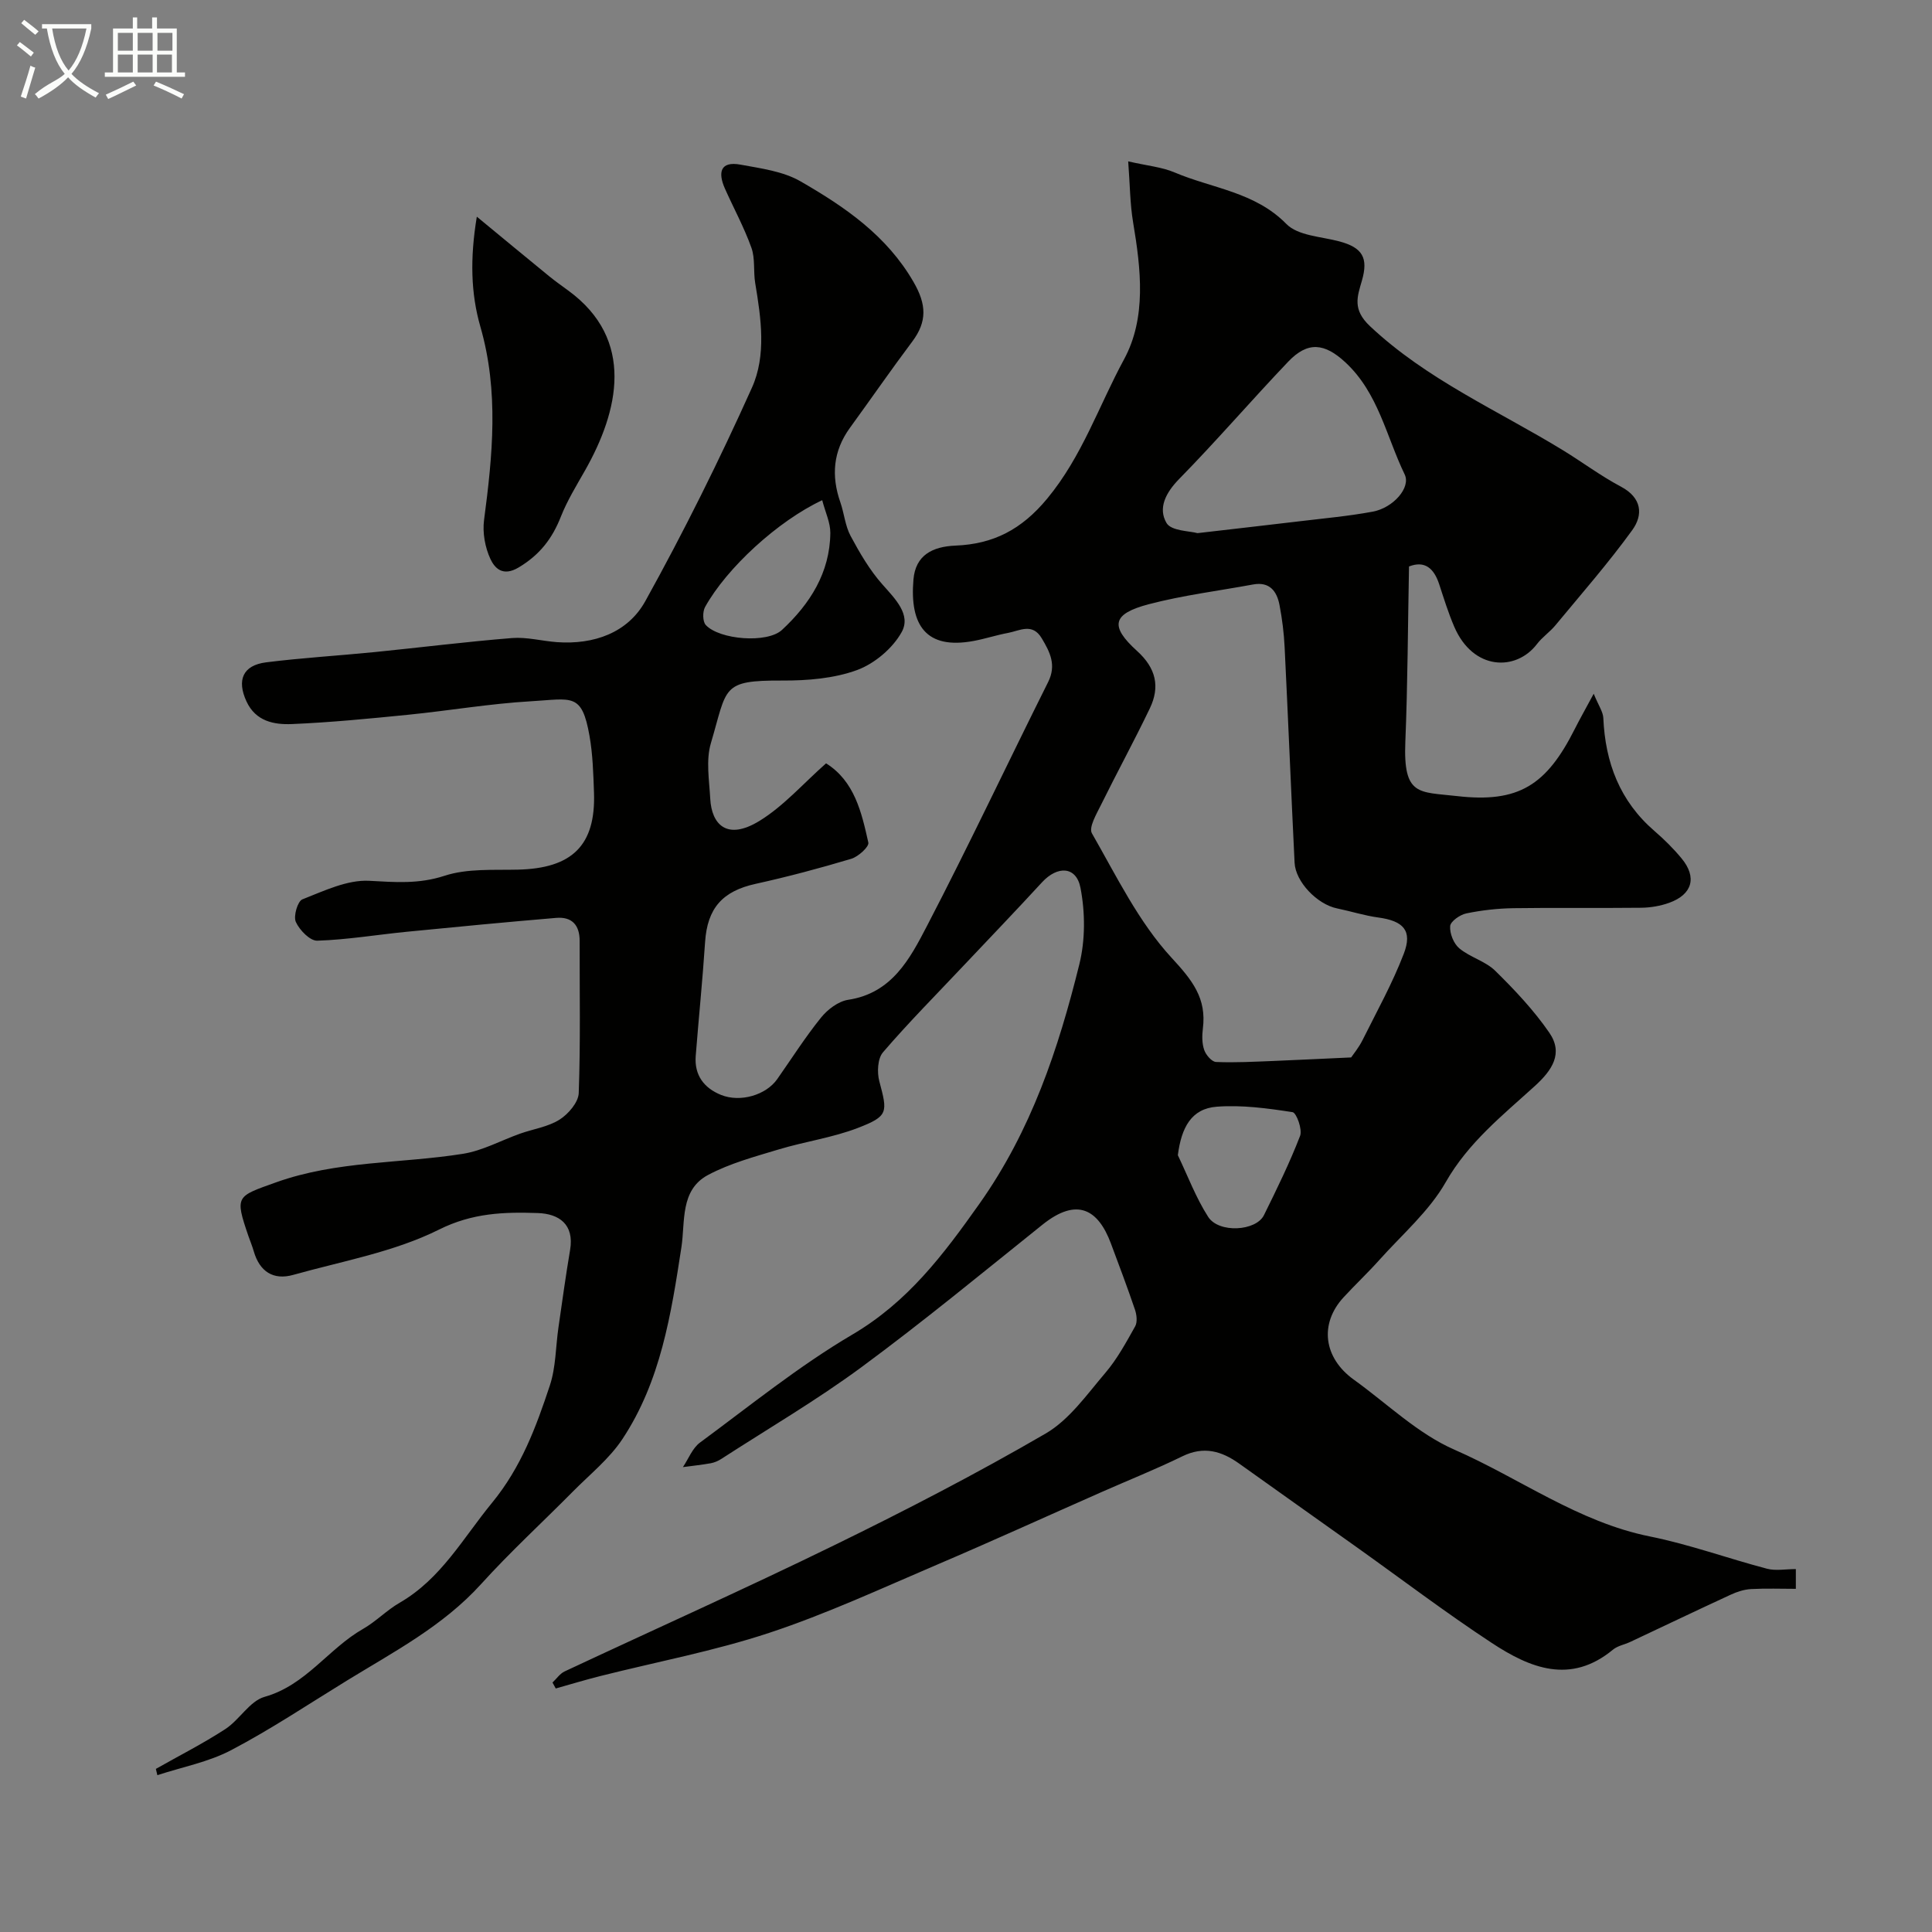 <svg enable-background="new 0 0 400 400" viewBox="0 0 400 400" xmlns="http://www.w3.org/2000/svg"><rect x="0" y="0" width="400" height="400" fill="#808080" stroke="none"/><path d="m6.4 11.7c-1-.8-1.9-1.6-2.9-2.3l.6-.7c.9.7 1.9 1.4 2.9 2.2zm-2.1 8.3c.7-2.1 1.4-4.2 2-6.4.2.1.6.3 1 .4-.7 2.3-1.3 4.4-1.9 6.4zm3-12.8c-1.1-.9-2.1-1.7-2.9-2.4l.6-.7c1 .8 2 1.5 3 2.4zm1.4-1.3v-.9h10.2v.9c-.9 4.2-2.3 7.3-4.1 9.4 1.3 1.4 3.2 2.7 5.7 4-.2.2-.4.5-.7.9-2.5-1.4-4.4-2.7-5.7-4.2-1.4 1.5-3.5 3-6.1 4.4 0 0 0 0-.1-.1-.3-.4-.5-.7-.7-.8 2.7-2.3 4.7-2.8 6.2-4.2-1.8-2.2-3-5.3-3.7-9.4zm9.2 0h-7.1c.6 3.8 1.7 6.7 3.4 8.7 1.7-2 2.9-4.8 3.7-8.7z" fill="#fbfcfa"/><path d="m31.6 3.6h.9v2.3h4.1v9.1h1.7v.9h-16.6v-.9h1.7v-9.1h4.1v-2.3h.9v2.3h3.1v-2.3zm-4 13.3.6.8c-1.9.9-3.8 1.9-5.8 2.8-.2-.3-.3-.6-.5-.9 2-.9 3.9-1.8 5.7-2.7zm-3.2-10.1v3.7h3.1v-3.7zm0 4.5v3.7h3.1v-3.7zm4.1-4.5v3.7h3.1v-3.7zm0 4.5v3.7h3.1v-3.7zm9.1 9.1c-2.1-1.1-4.1-2-5.8-2.7l.5-.8c2.2.9 4.1 1.8 5.8 2.6zm-1.9-13.6h-3.1v3.7h3.1zm-3.2 4.5v3.7h3.1v-3.7z" fill="#fbfcfa"/><g fill="#010100"><path d="m32.27 366.23c4.81-2.73 9.77-5.24 14.39-8.25 2.94-1.92 5.04-5.8 8.13-6.67 8.55-2.41 13.2-9.97 20.37-14.06 2.68-1.53 4.9-3.87 7.57-5.41 8.58-4.95 13.12-13.37 19.13-20.69 6.06-7.38 9.13-15.7 11.98-24.3 1.26-3.81 1.2-8.05 1.79-12.08.77-5.33 1.5-10.66 2.4-15.97.91-5.36-2.34-7.5-6.66-7.65-6.96-.24-13.53-.05-20.49 3.43-9.31 4.64-20.01 6.52-30.17 9.37-4.13 1.16-6.96-.69-8.17-4.88-.31-1.09-.76-2.14-1.13-3.22-2.84-8.32-2.45-8.12 5.75-11.06 12.61-4.51 25.83-3.86 38.71-5.91 4.06-.65 7.87-2.77 11.81-4.17 2.74-.97 5.79-1.4 8.18-2.91 1.81-1.15 3.89-3.57 3.96-5.49.38-10.48.17-20.99.19-31.49.01-3.31-1.61-5.06-4.87-4.78-10.31.87-20.6 1.85-30.9 2.87-6.19.61-12.35 1.65-18.55 1.85-1.5.05-3.68-2.19-4.44-3.88-.54-1.19.37-4.3 1.36-4.68 4.47-1.75 9.28-4.08 13.83-3.84 5.36.29 10.24.71 15.6-1.04 4.7-1.54 10.09-1.15 15.18-1.27 11.18-.26 16.14-4.97 15.76-15.95-.14-3.93-.25-7.9-.93-11.75-1.59-9.01-3.6-7.65-12.13-7.16-8.49.49-16.92 1.94-25.39 2.79-8.02.8-16.06 1.59-24.1 1.93-3.7.15-7.49-.56-9.4-4.69-2.04-4.42-.76-7.48 4.07-8.09 7.48-.94 15.03-1.38 22.54-2.13 9.46-.95 18.9-2.14 28.38-2.9 3.05-.24 6.19.62 9.29.85 7.66.55 14.67-1.95 18.29-8.48 7.98-14.39 15.32-29.17 22.07-44.18 3.02-6.7 1.91-14.36.69-21.66-.41-2.43.02-5.09-.79-7.34-1.5-4.2-3.67-8.17-5.49-12.26-1.44-3.25-1.03-5.73 3.25-4.94 4.23.78 8.8 1.37 12.42 3.46 9.16 5.28 17.83 11.19 23.4 20.85 2.69 4.66 2.82 8.18-.28 12.32-4.41 5.88-8.59 11.93-12.91 17.87-3.47 4.79-3.89 9.91-1.98 15.39.8 2.3 1 4.87 2.12 6.97 1.9 3.54 3.97 7.1 6.62 10.08 2.64 2.98 5.95 6.24 3.96 9.84-1.86 3.36-5.62 6.53-9.24 7.86-4.79 1.75-10.28 2.19-15.46 2.17-12.73-.05-11.36 1.37-14.8 12.97-1.05 3.54-.34 7.67-.13 11.51.28 5.23 3.38 8.77 10.22 4.56 4.99-3.07 9.02-7.71 13.76-11.9 5.89 3.7 7.35 10.13 8.75 16.41.19.85-2.07 2.91-3.52 3.35-6.54 1.96-13.15 3.72-19.81 5.19-6.87 1.51-10.01 5.04-10.47 12.06-.52 7.87-1.32 15.71-1.94 23.57-.31 3.98 1.72 6.65 5.24 8.07 4.03 1.62 9.33.01 11.63-3.26 3-4.27 5.8-8.69 9.07-12.74 1.36-1.69 3.58-3.38 5.62-3.69 9.09-1.37 12.81-8.54 16.33-15.31 8.67-16.66 16.67-33.66 25.07-50.47 1.76-3.52.4-6.19-1.32-9.07-1.94-3.26-4.57-1.56-6.98-1.11-2.39.44-4.72 1.22-7.11 1.66-9.85 1.84-13.28-3.23-12.47-12.72.43-5.04 3.92-6.82 8.72-7.02 7.78-.32 13.64-3.27 19-9.76 7.22-8.74 10.67-19.2 15.87-28.78 4.69-8.64 3.51-18.71 1.89-28.37-.65-3.87-.65-7.84-1.02-12.64 3.99.92 6.97 1.17 9.6 2.29 7.79 3.31 16.62 4.02 23.15 10.67 2.4 2.45 7.21 2.6 10.98 3.61 4.79 1.29 6.02 3.4 4.66 8.12-.97 3.35-2 5.98 1.68 9.44 11.79 11.08 26.43 17.42 39.91 25.66 4.04 2.47 7.86 5.34 12.03 7.55 4.36 2.31 4.65 5.84 2.34 9.02-4.94 6.82-10.51 13.18-15.88 19.67-1.16 1.41-2.75 2.47-3.85 3.92-4.31 5.64-13.21 5.52-17.13-3.64-1.21-2.83-2.13-5.79-3.09-8.73-1.09-3.35-3.01-4.98-6.26-3.71-.24 12.24-.27 24.28-.76 36.3-.46 11.3 2.81 10.33 10.69 11.24 12.79 1.47 18.54-2.27 24.39-13.89 1.01-2.01 2.13-3.97 3.92-7.3 1.01 2.47 1.93 3.73 1.99 5.02.4 9.24 3.42 17.21 10.58 23.39 2.01 1.74 3.93 3.63 5.62 5.68 3.24 3.91 2.24 7.47-2.57 9.2-1.81.65-3.81.99-5.74 1.02-8.83.1-17.66-.04-26.49.09-3.26.05-6.56.42-9.76 1.08-1.31.27-3.27 1.64-3.35 2.63-.12 1.51.73 3.64 1.9 4.61 2.23 1.85 5.4 2.65 7.43 4.64 4.04 3.97 8 8.17 11.2 12.82 2.94 4.27.6 7.76-2.99 11.03-6.69 6.09-13.76 11.68-18.46 19.92-3.44 6.03-9.04 10.84-13.76 16.12-2.38 2.66-4.99 5.11-7.41 7.74-5.02 5.47-4.13 12.51 2.14 17.02 6.89 4.95 13.23 11.18 20.83 14.5 13.52 5.91 25.61 14.98 40.49 17.97 8.2 1.65 16.13 4.55 24.24 6.68 1.81.47 3.84.07 5.96.07v4.09c-3.07 0-6.18-.12-9.28.05-1.43.08-2.91.56-4.22 1.17-6.96 3.21-13.87 6.52-20.8 9.78-1.18.55-2.59.79-3.56 1.59-8.82 7.3-17.22 3.79-25.1-1.39-9.54-6.27-18.65-13.19-27.96-19.82-8.1-5.77-16.23-11.52-24.32-17.3-3.66-2.62-7.36-3.68-11.77-1.52-5.52 2.7-11.25 4.98-16.88 7.47-11.33 5-22.6 10.14-33.99 15-11.47 4.9-22.84 10.17-34.66 14.08-11.39 3.77-23.29 6-34.95 8.94-3.1.78-6.17 1.71-9.26 2.58-.22-.41-.45-.82-.67-1.23.83-.78 1.53-1.84 2.51-2.3 18.62-8.73 37.4-17.12 55.87-26.15 14.8-7.23 29.47-14.82 43.7-23.09 4.91-2.85 8.55-8.08 12.37-12.56 2.46-2.88 4.31-6.31 6.18-9.64.5-.89.32-2.41-.04-3.47-1.57-4.62-3.29-9.18-5-13.75-2.59-6.89-6.91-9.63-14.14-3.84-12.39 9.93-24.66 20.05-37.43 29.47-9.3 6.86-19.33 12.73-29.05 19.02-.66.43-1.44.77-2.21.91-1.91.34-3.84.54-5.76.8 1.16-1.72 1.96-3.91 3.52-5.07 10.38-7.65 20.47-15.84 31.54-22.36 11.49-6.76 18.81-16.47 26.32-27.08 10.75-15.19 16.35-32.05 20.69-49.57 1.25-5.03 1.23-10.75.24-15.86-.87-4.49-4.77-4.61-7.96-1.14-5.38 5.85-10.89 11.59-16.35 17.37-5.57 5.91-11.3 11.68-16.58 17.83-1.12 1.3-1.25 4.16-.75 6.02 1.72 6.44 1.88 7.19-4.43 9.63-5.26 2.03-10.99 2.82-16.42 4.46-4.96 1.5-10.08 2.87-14.61 5.28-5.84 3.11-4.71 9.67-5.52 14.96-2.13 13.88-4.29 27.76-12.22 39.73-2.71 4.09-6.74 7.31-10.24 10.85-6.33 6.4-12.98 12.5-19.01 19.16-7.89 8.71-18.08 14.03-27.84 20.02-7.92 4.86-15.68 10.05-23.89 14.36-4.71 2.48-10.17 3.51-15.3 5.19-.1-.39-.2-.85-.31-1.3zm247.47-147.3c.45-.67 1.58-2.03 2.35-3.57 2.95-5.92 6.19-11.75 8.55-17.9 1.84-4.79-.07-6.79-5.27-7.5-2.89-.39-5.7-1.3-8.57-1.89-4.08-.84-8.58-5.48-8.77-9.46-.73-14.86-1.33-29.73-2.06-44.59-.14-2.93-.51-5.87-1.06-8.75s-2.06-4.89-5.48-4.26c-7.2 1.33-14.5 2.23-21.56 4.08-7.58 1.99-8.16 4.52-2.45 9.69 3.92 3.55 4.79 7.39 2.64 11.88-3.22 6.72-6.8 13.27-10.1 19.96-.93 1.89-2.59 4.69-1.89 5.91 5.08 8.86 9.67 18.36 16.48 25.75 4.32 4.68 7.29 8.39 6.49 14.68-.18 1.46-.19 3.08.28 4.43.35 1.02 1.56 2.44 2.44 2.48 3.97.17 7.95-.06 11.93-.21 5.19-.21 10.38-.48 16.05-.73zm-31.81-108.55c7.89-.92 14.58-1.67 21.26-2.47 5.02-.6 10.07-1.06 15.03-1.98 4.21-.78 7.93-4.97 6.6-7.71-3.8-7.86-5.45-16.86-12.25-23.18-4.33-4.02-7.8-4.41-11.84-.18-7.64 8.01-14.86 16.42-22.6 24.31-2.79 2.85-4.42 6.05-2.61 9.12.99 1.67 4.85 1.64 6.41 2.09zm-4.07 128.79c2.05 4.28 3.73 8.8 6.28 12.77 2.2 3.43 9.91 2.97 11.55-.36 2.66-5.39 5.32-10.81 7.48-16.41.51-1.32-.75-4.78-1.56-4.91-5.18-.8-10.5-1.52-15.68-1.13-5.29.39-7.34 4.34-8.07 10.04zm-73.63-135.61c-9.21 4.32-19.78 14.05-24.25 22.11-.54.97-.52 3.03.15 3.74 2.84 3.05 12.73 3.84 15.78 1 5.78-5.37 9.92-11.84 10-20.07.02-2.11-1.02-4.24-1.68-6.78z"/><path d="m98.72 44.86c5.7 4.7 10.33 8.54 14.99 12.34 1.26 1.03 2.6 1.97 3.92 2.94 13.97 10.18 10.45 25 3.49 37.27-1.77 3.12-3.68 6.22-4.99 9.54-1.79 4.56-4.39 7.93-8.74 10.53-3.32 1.99-4.98.11-5.85-1.74-1.12-2.4-1.67-5.46-1.32-8.09 1.77-13.39 3.09-26.63-.76-40-1.98-6.87-2.17-14.14-.74-22.79z"/></g></svg>